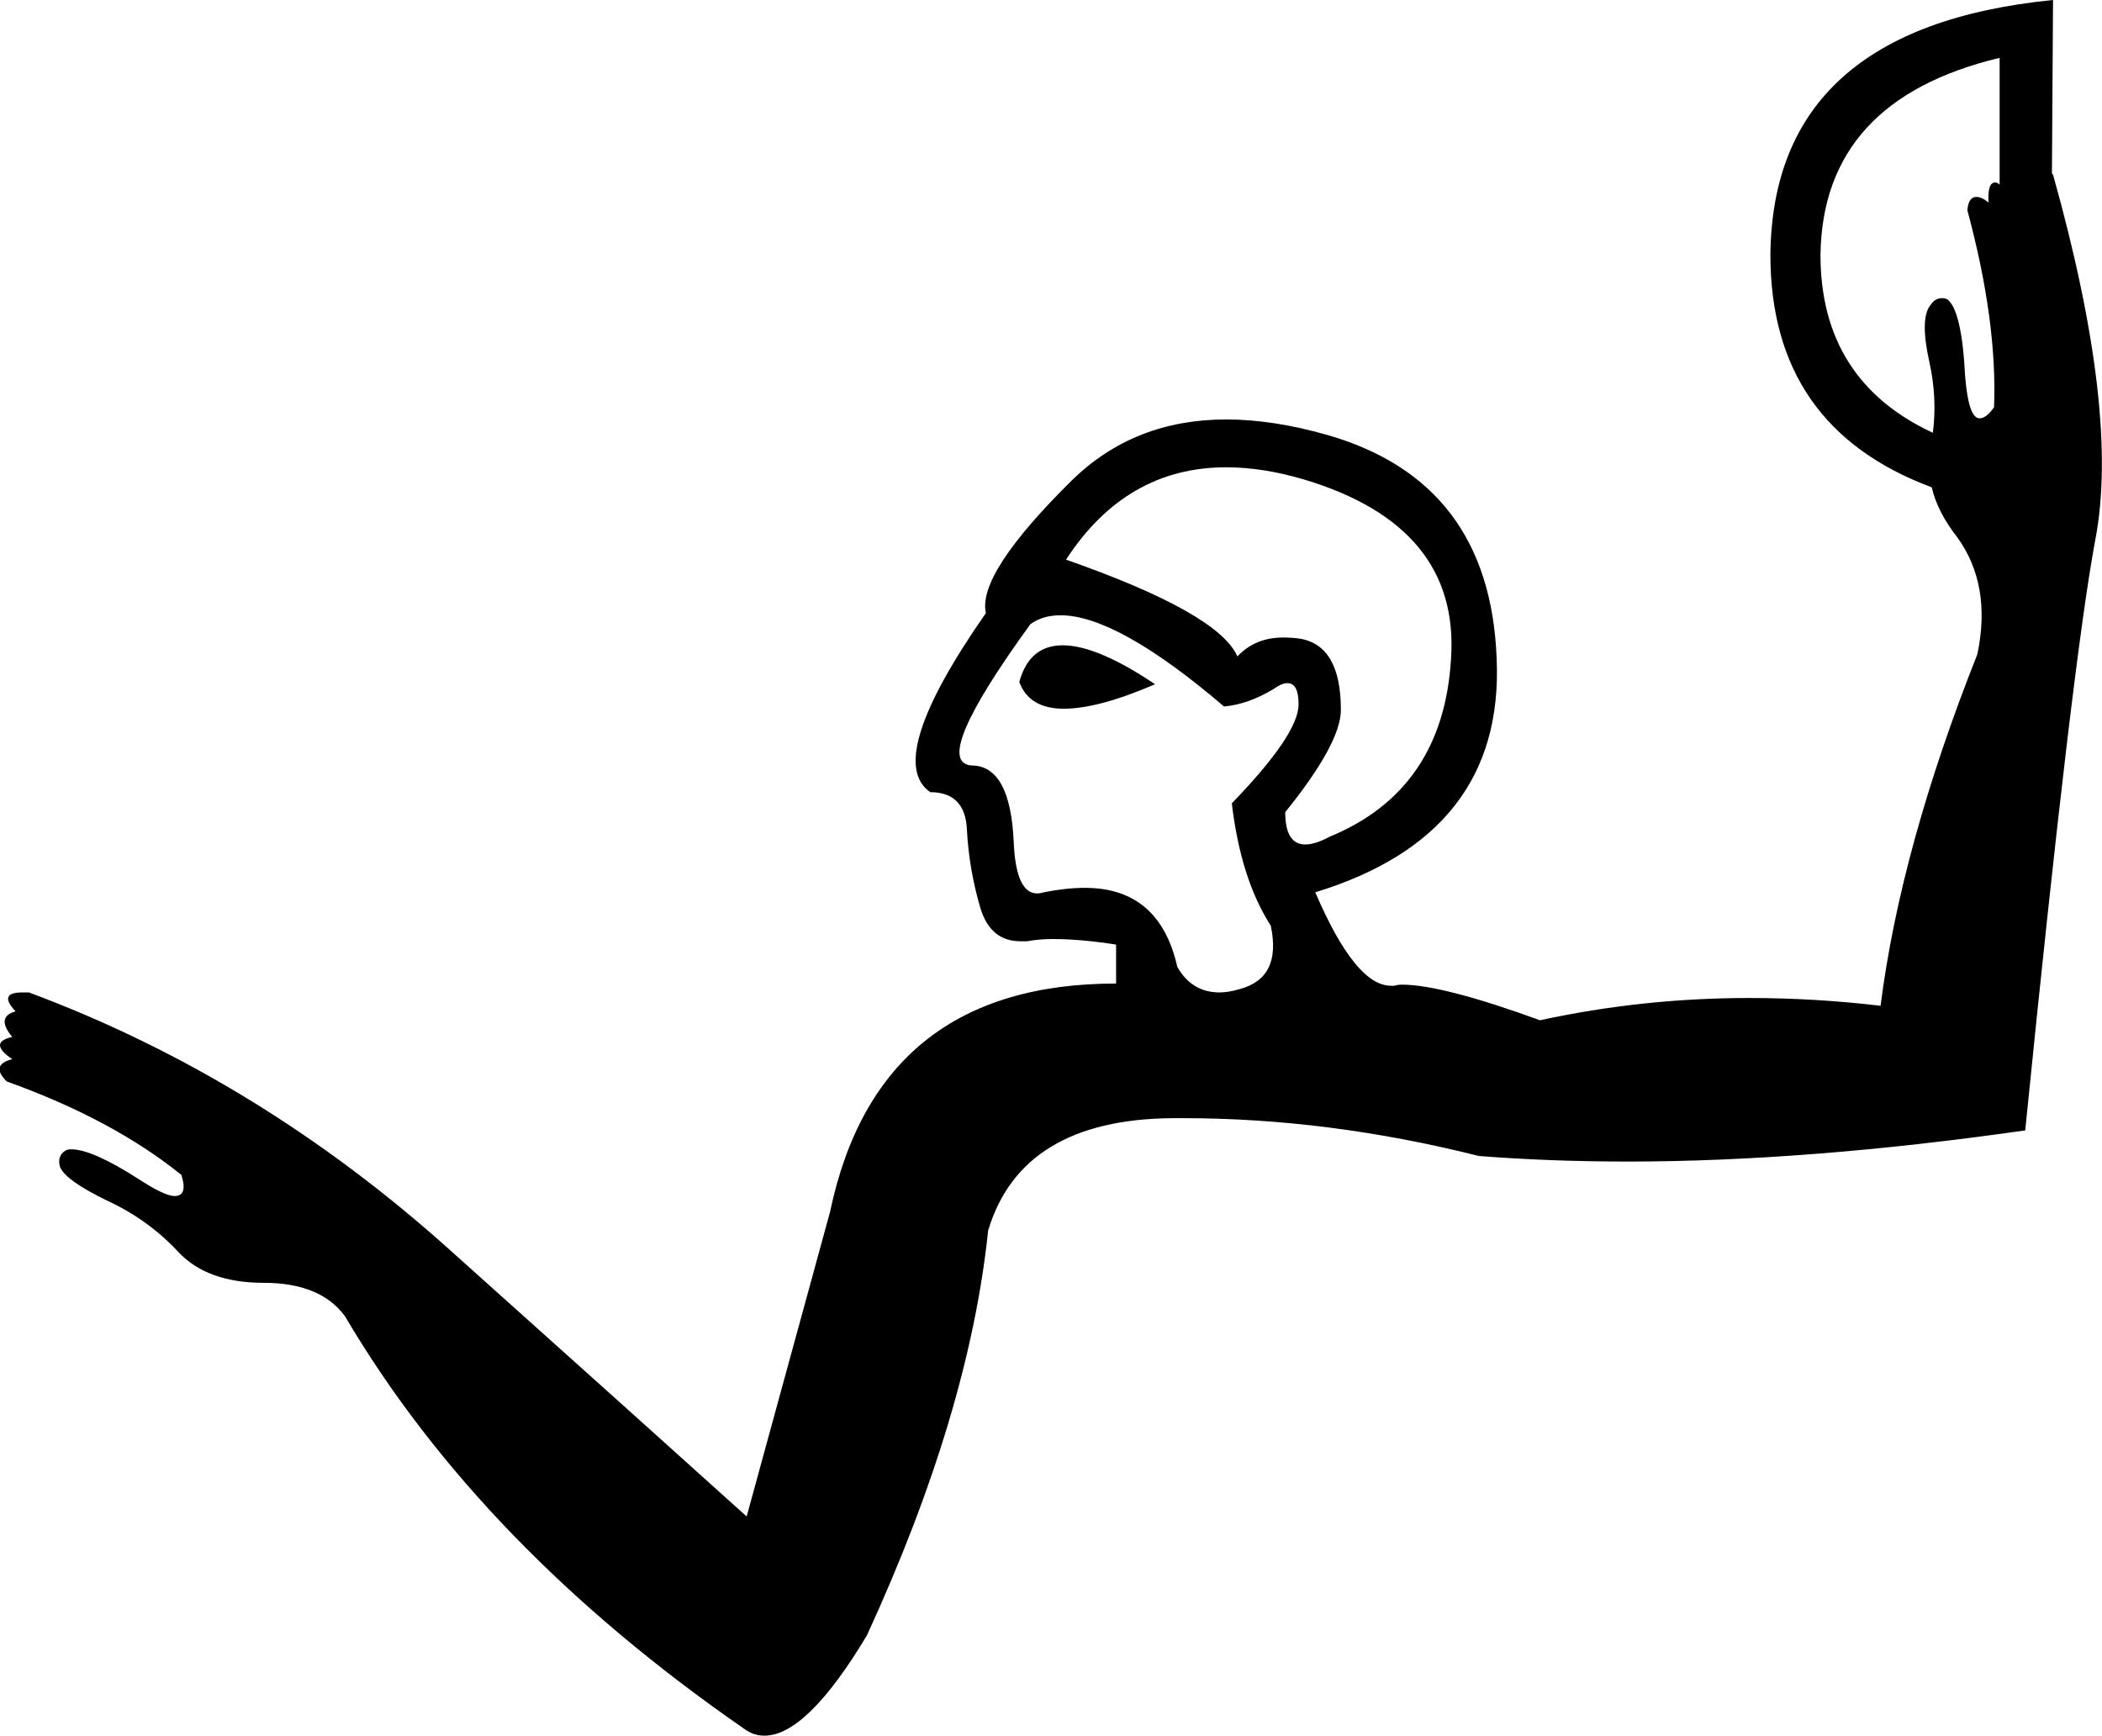 <?xml version='1.0' encoding ='UTF-8' standalone='no'?>
<svg width='18.89' height='15.6' xmlns='http://www.w3.org/2000/svg' xmlns:xlink='http://www.w3.org/1999/xlink'  version='1.1' >
<path style='fill:black; stroke:none' d=' M 17.97 1.66  Q 17.97 1.66 17.97 1.66  L 17.97 1.66  L 17.97 1.66  Z  M 17.97 0.52  L 17.97 1.66  L 17.97 1.66  Q 17.95 1.64 17.93 1.64  Q 17.86 1.64 17.87 1.82  Q 17.81 1.77 17.76 1.77  Q 17.69 1.77 17.68 1.89  Q 17.95 2.89 17.92 3.66  Q 17.85 3.76 17.79 3.76  Q 17.69 3.76 17.66 3.38  Q 17.63 2.79 17.5 2.69  Q 17.48 2.68 17.45 2.68  Q 17.39 2.68 17.35 2.74  Q 17.25 2.86 17.34 3.26  Q 17.41 3.58 17.37 3.89  L 17.37 3.89  Q 16.36 3.42 16.36 2.29  Q 16.38 0.9 17.97 0.52  Z  M 9.55 5.8  Q 9.25 5.8 9.16 6.13  Q 9.25 6.37 9.56 6.37  Q 9.87 6.37 10.38 6.15  Q 9.86 5.8 9.55 5.8  Z  M 11.02 4.2  Q 11.35 4.2 11.72 4.31  Q 13.12 4.73 13.04 5.92  Q 12.97 7.1 11.95 7.52  Q 11.82 7.59 11.73 7.59  Q 11.55 7.59 11.55 7.3  Q 12.05 6.68 12.05 6.38  Q 12.05 5.8 11.68 5.74  Q 11.61 5.73 11.53 5.73  Q 11.28 5.73 11.12 5.9  Q 10.95 5.51 9.58 5.03  Q 10.12 4.2 11.02 4.2  Z  M 9.53 5.53  Q 10.04 5.53 11 6.35  Q 11.22 6.33 11.45 6.19  Q 11.52 6.14 11.57 6.14  Q 11.67 6.14 11.67 6.33  Q 11.67 6.6 11.07 7.22  Q 11.15 7.9 11.42 8.32  Q 11.52 8.79 11.14 8.89  Q 11.04 8.92 10.96 8.92  Q 10.71 8.92 10.58 8.69  Q 10.42 7.98 9.75 7.98  Q 9.58 7.98 9.38 8.02  Q 9.35 8.03 9.32 8.03  Q 9.13 8.03 9.11 7.57  Q 9.08 6.88 8.73 6.88  Q 8.36 6.85 9.26 5.61  Q 9.37 5.53 9.53 5.53  Z  M 18.45 0  Q 15.93 0.25 15.91 2.29  Q 15.91 3.84 17.36 4.38  L 17.36 4.38  Q 17.41 4.6 17.59 4.83  Q 17.9 5.26 17.77 5.88  Q 17.08 7.62 16.9 9.04  Q 16.31 8.97 15.72 8.97  Q 14.76 8.97 13.84 9.17  Q 12.96 8.85 12.6 8.85  Q 12.56 8.85 12.53 8.86  Q 12.52 8.86 12.5 8.86  Q 12.18 8.86 11.82 8.02  Q 13.52 7.5 13.45 5.92  Q 13.39 4.33 11.93 3.91  Q 11.44 3.77 11.02 3.77  Q 10.19 3.77 9.63 4.32  Q 8.78 5.16 8.86 5.51  Q 7.94 6.83 8.36 7.12  Q 8.68 7.12 8.69 7.47  Q 8.71 7.82 8.81 8.16  Q 8.9 8.46 9.17 8.46  Q 9.2 8.46 9.23 8.46  Q 9.34 8.44 9.46 8.44  Q 9.71 8.44 10.03 8.49  L 10.03 8.84  Q 7.89 8.84 7.46 10.89  L 6.71 13.63  Q 5.79 12.8 4.06 11.25  Q 2.33 9.69 0.26 8.92  Q 0.23 8.92 0.2 8.92  Q -0.02 8.92 0.14 9.09  Q -0.04 9.14 0.11 9.32  Q -0.11 9.37 0.11 9.52  Q -0.09 9.57 0.06 9.72  Q 1.01 10.06 1.63 10.56  Q 1.69 10.75 1.57 10.75  Q 1.48 10.75 1.25 10.6  Q 0.83 10.33 0.64 10.33  Q 0.61 10.33 0.59 10.34  Q 0.51 10.39 0.54 10.49  Q 0.59 10.61 0.96 10.79  Q 1.33 10.96 1.6 11.25  Q 1.86 11.53 2.37 11.53  Q 2.88 11.53 3.1 11.83  Q 4.32 13.9 6.69 15.54  Q 6.77 15.6 6.87 15.6  Q 7.25 15.6 7.79 14.7  Q 8.71 12.7 8.88 11.06  Q 9.18 10.06 10.54 10.05  Q 10.59 10.05 10.63 10.05  Q 11.94 10.05 13.29 10.39  Q 13.93 10.44 14.63 10.44  Q 16.24 10.44 18.2 10.16  Q 18.62 5.98 18.83 4.85  Q 19.05 3.71 18.45 1.57  Q 18.44 1.56 18.44 1.56  L 18.44 1.56  L 18.45 0  Z '/></svg>
